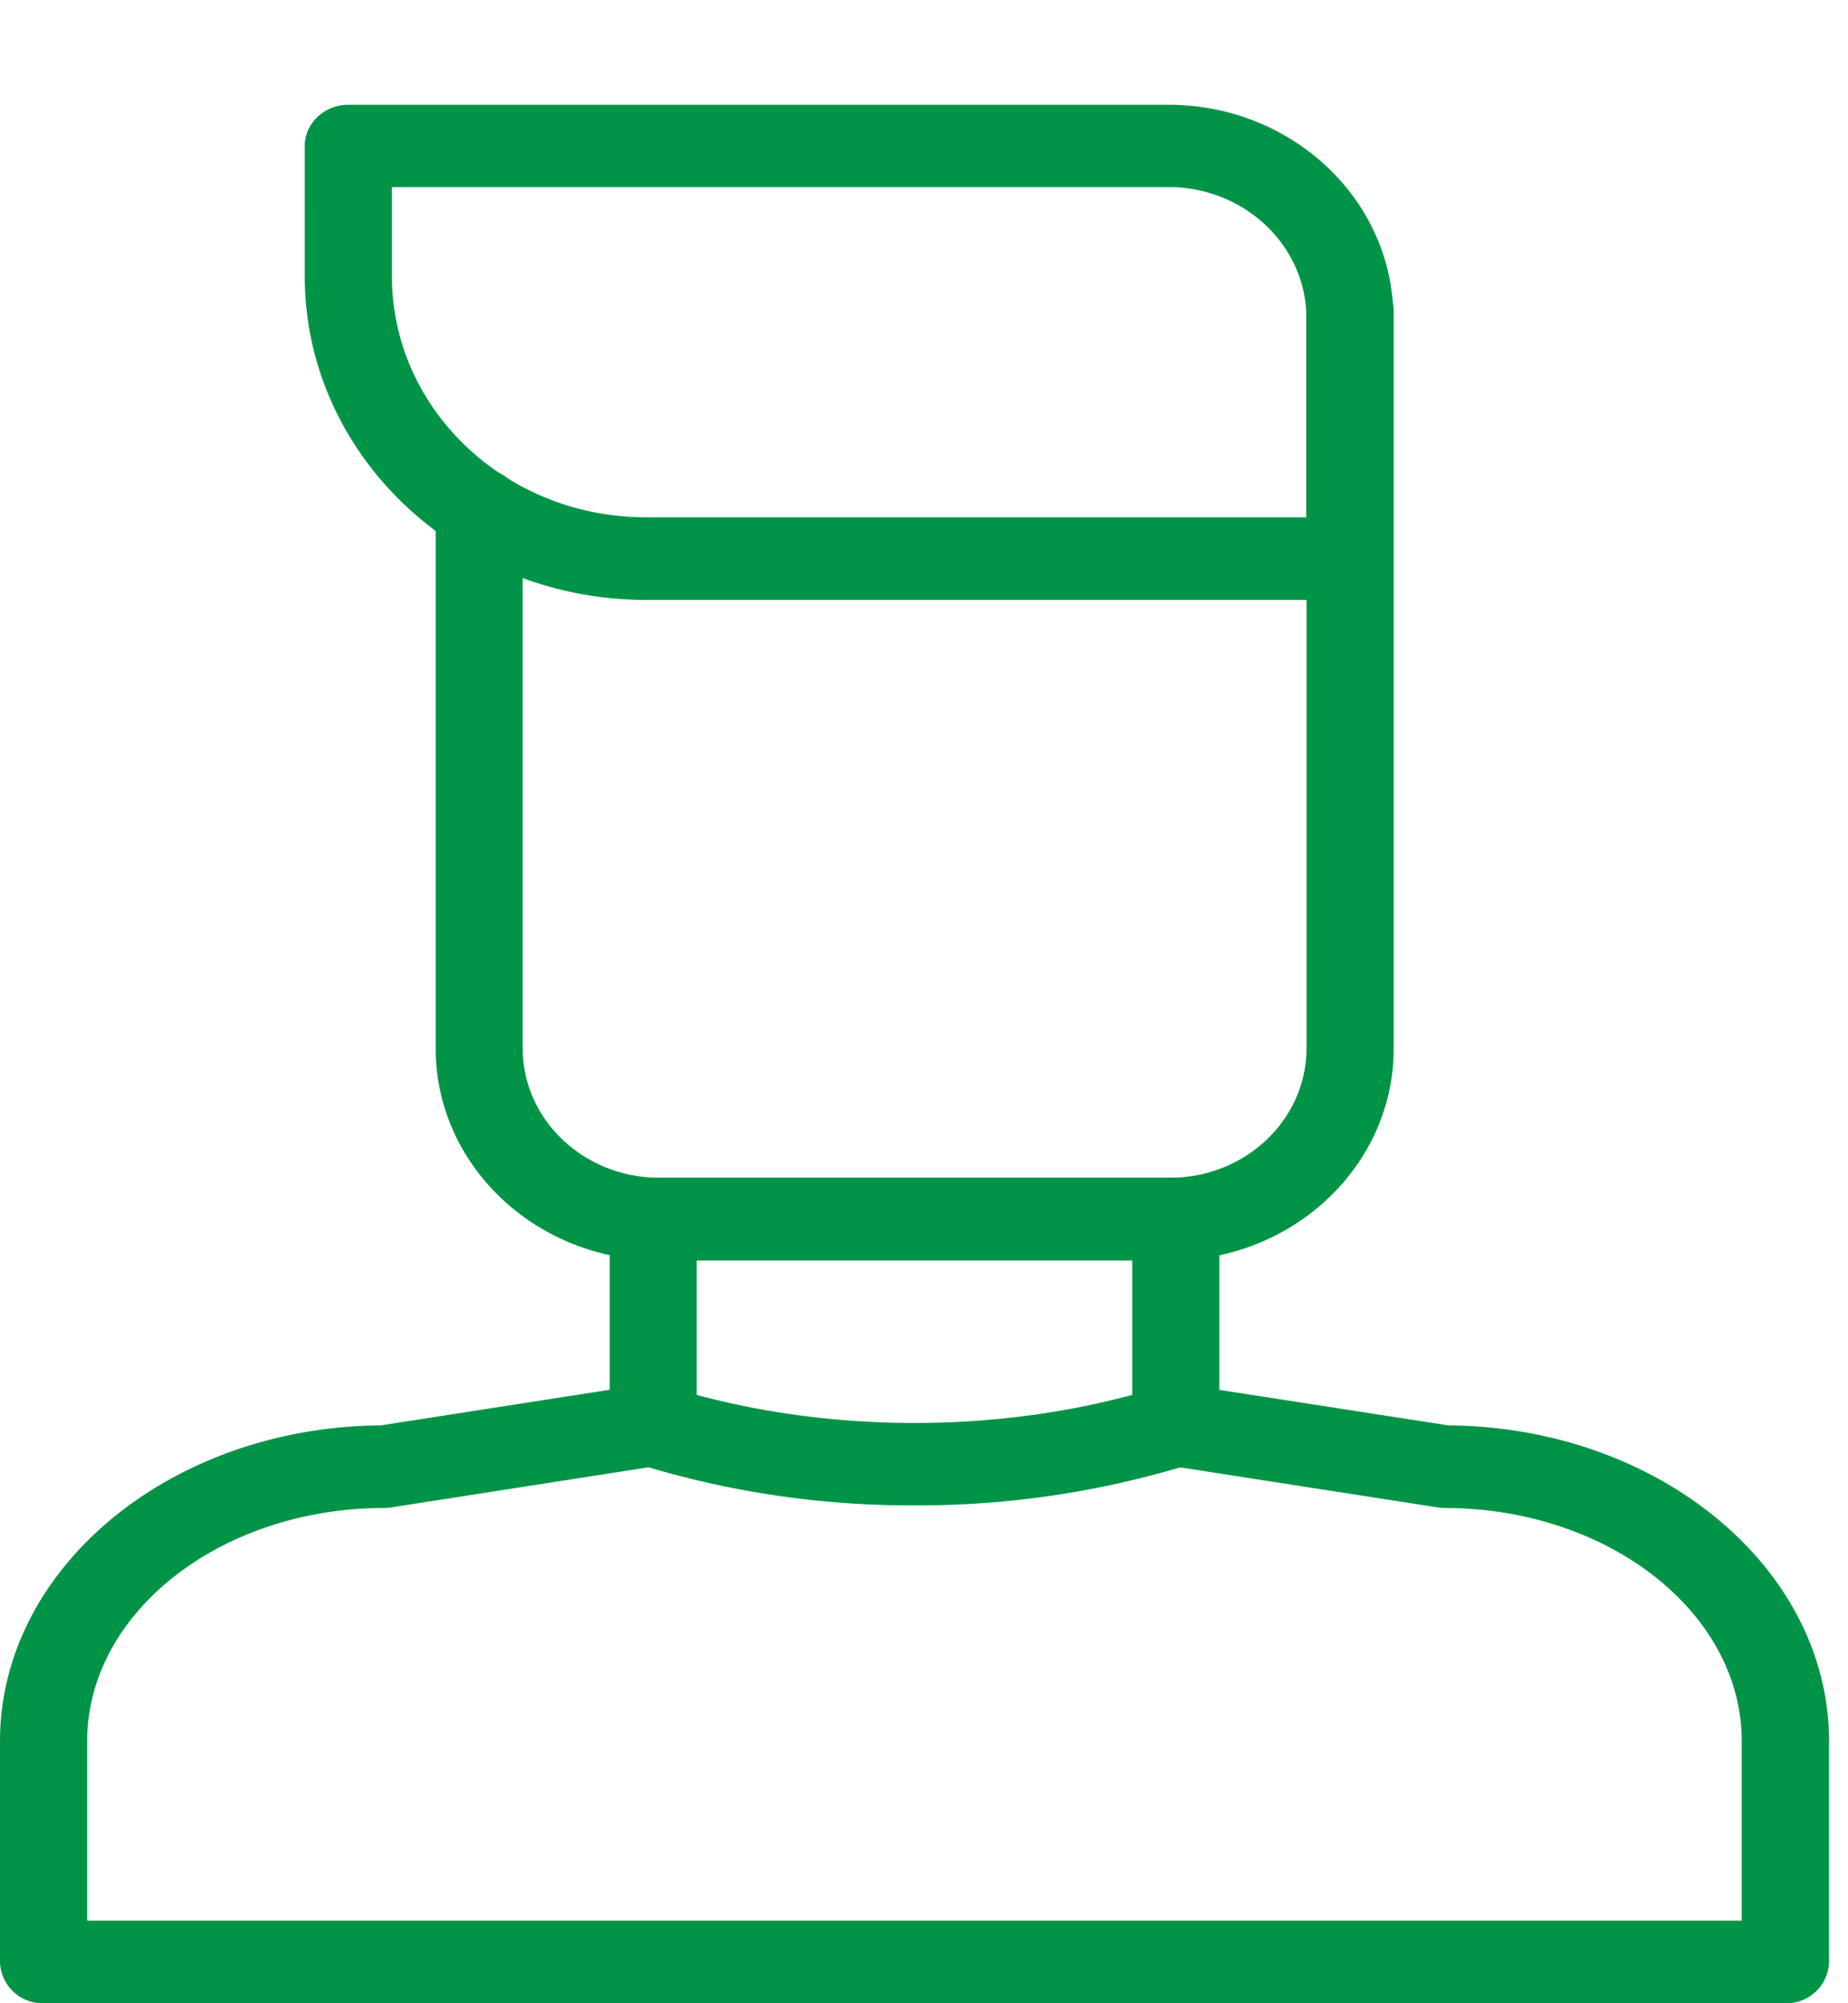 <svg xmlns="http://www.w3.org/2000/svg" width="12" height="13" viewBox="0 0 12 13">
    <g fill="#019447" fill-rule="evenodd">
        <path d="M11.594 13H.283A.276.276 0 0 1 0 12.732V11.3c0-1.124 1.107-2.04 2.473-2.05l1.775-.276c.155-.023.3.075.325.22a.27.27 0 0 1-.233.308l-1.798.28a.308.308 0 0 1-.046.004c-1.064 0-1.93.68-1.93 1.514v1.164H11.31V11.3c0-.835-.867-1.514-1.931-1.514a.308.308 0 0 1-.046-.004L7.61 9.514a.27.27 0 0 1-.234-.308.282.282 0 0 1 .325-.22l1.704.264c1.365.01 2.472.926 2.472 2.05v1.432a.276.276 0 0 1-.282.268"/>
        <path d="M4.524 9.052c.9.243 1.929.243 2.828 0V8.18H4.524v.873zm1.414.717a5.98 5.98 0 0 1-1.786-.265.27.27 0 0 1-.193-.254V7.91c0-.147.126-.267.283-.267h3.393c.156 0 .283.12.283.268V9.25a.27.27 0 0 1-.194.254 5.982 5.982 0 0 1-1.786.265z"/>
        <path d="M7.597 8.179H4.28c-.8 0-1.451-.617-1.451-1.375V3.307c0-.148.127-.268.283-.268.156 0 .282.12.282.268v3.497c0 .462.398.839.886.839h3.318c.489 0 .886-.377.886-.84V2.019c0-.148.127-.268.283-.268.156 0 .283.12.283.268v4.786c0 .758-.651 1.375-1.452 1.375"/>
        <path d="M2.545 1.214v.58c0 .862.74 1.563 1.65 1.563h4.288V2.063c0-.468-.402-.849-.895-.849H2.545zm6.22 2.679h-4.57c-1.222 0-2.216-.942-2.216-2.1V.947c0-.147.127-.267.283-.267h5.326c.805 0 1.46.62 1.46 1.384v1.562a.276.276 0 0 1-.282.268z"/>
    </g>
</svg>
